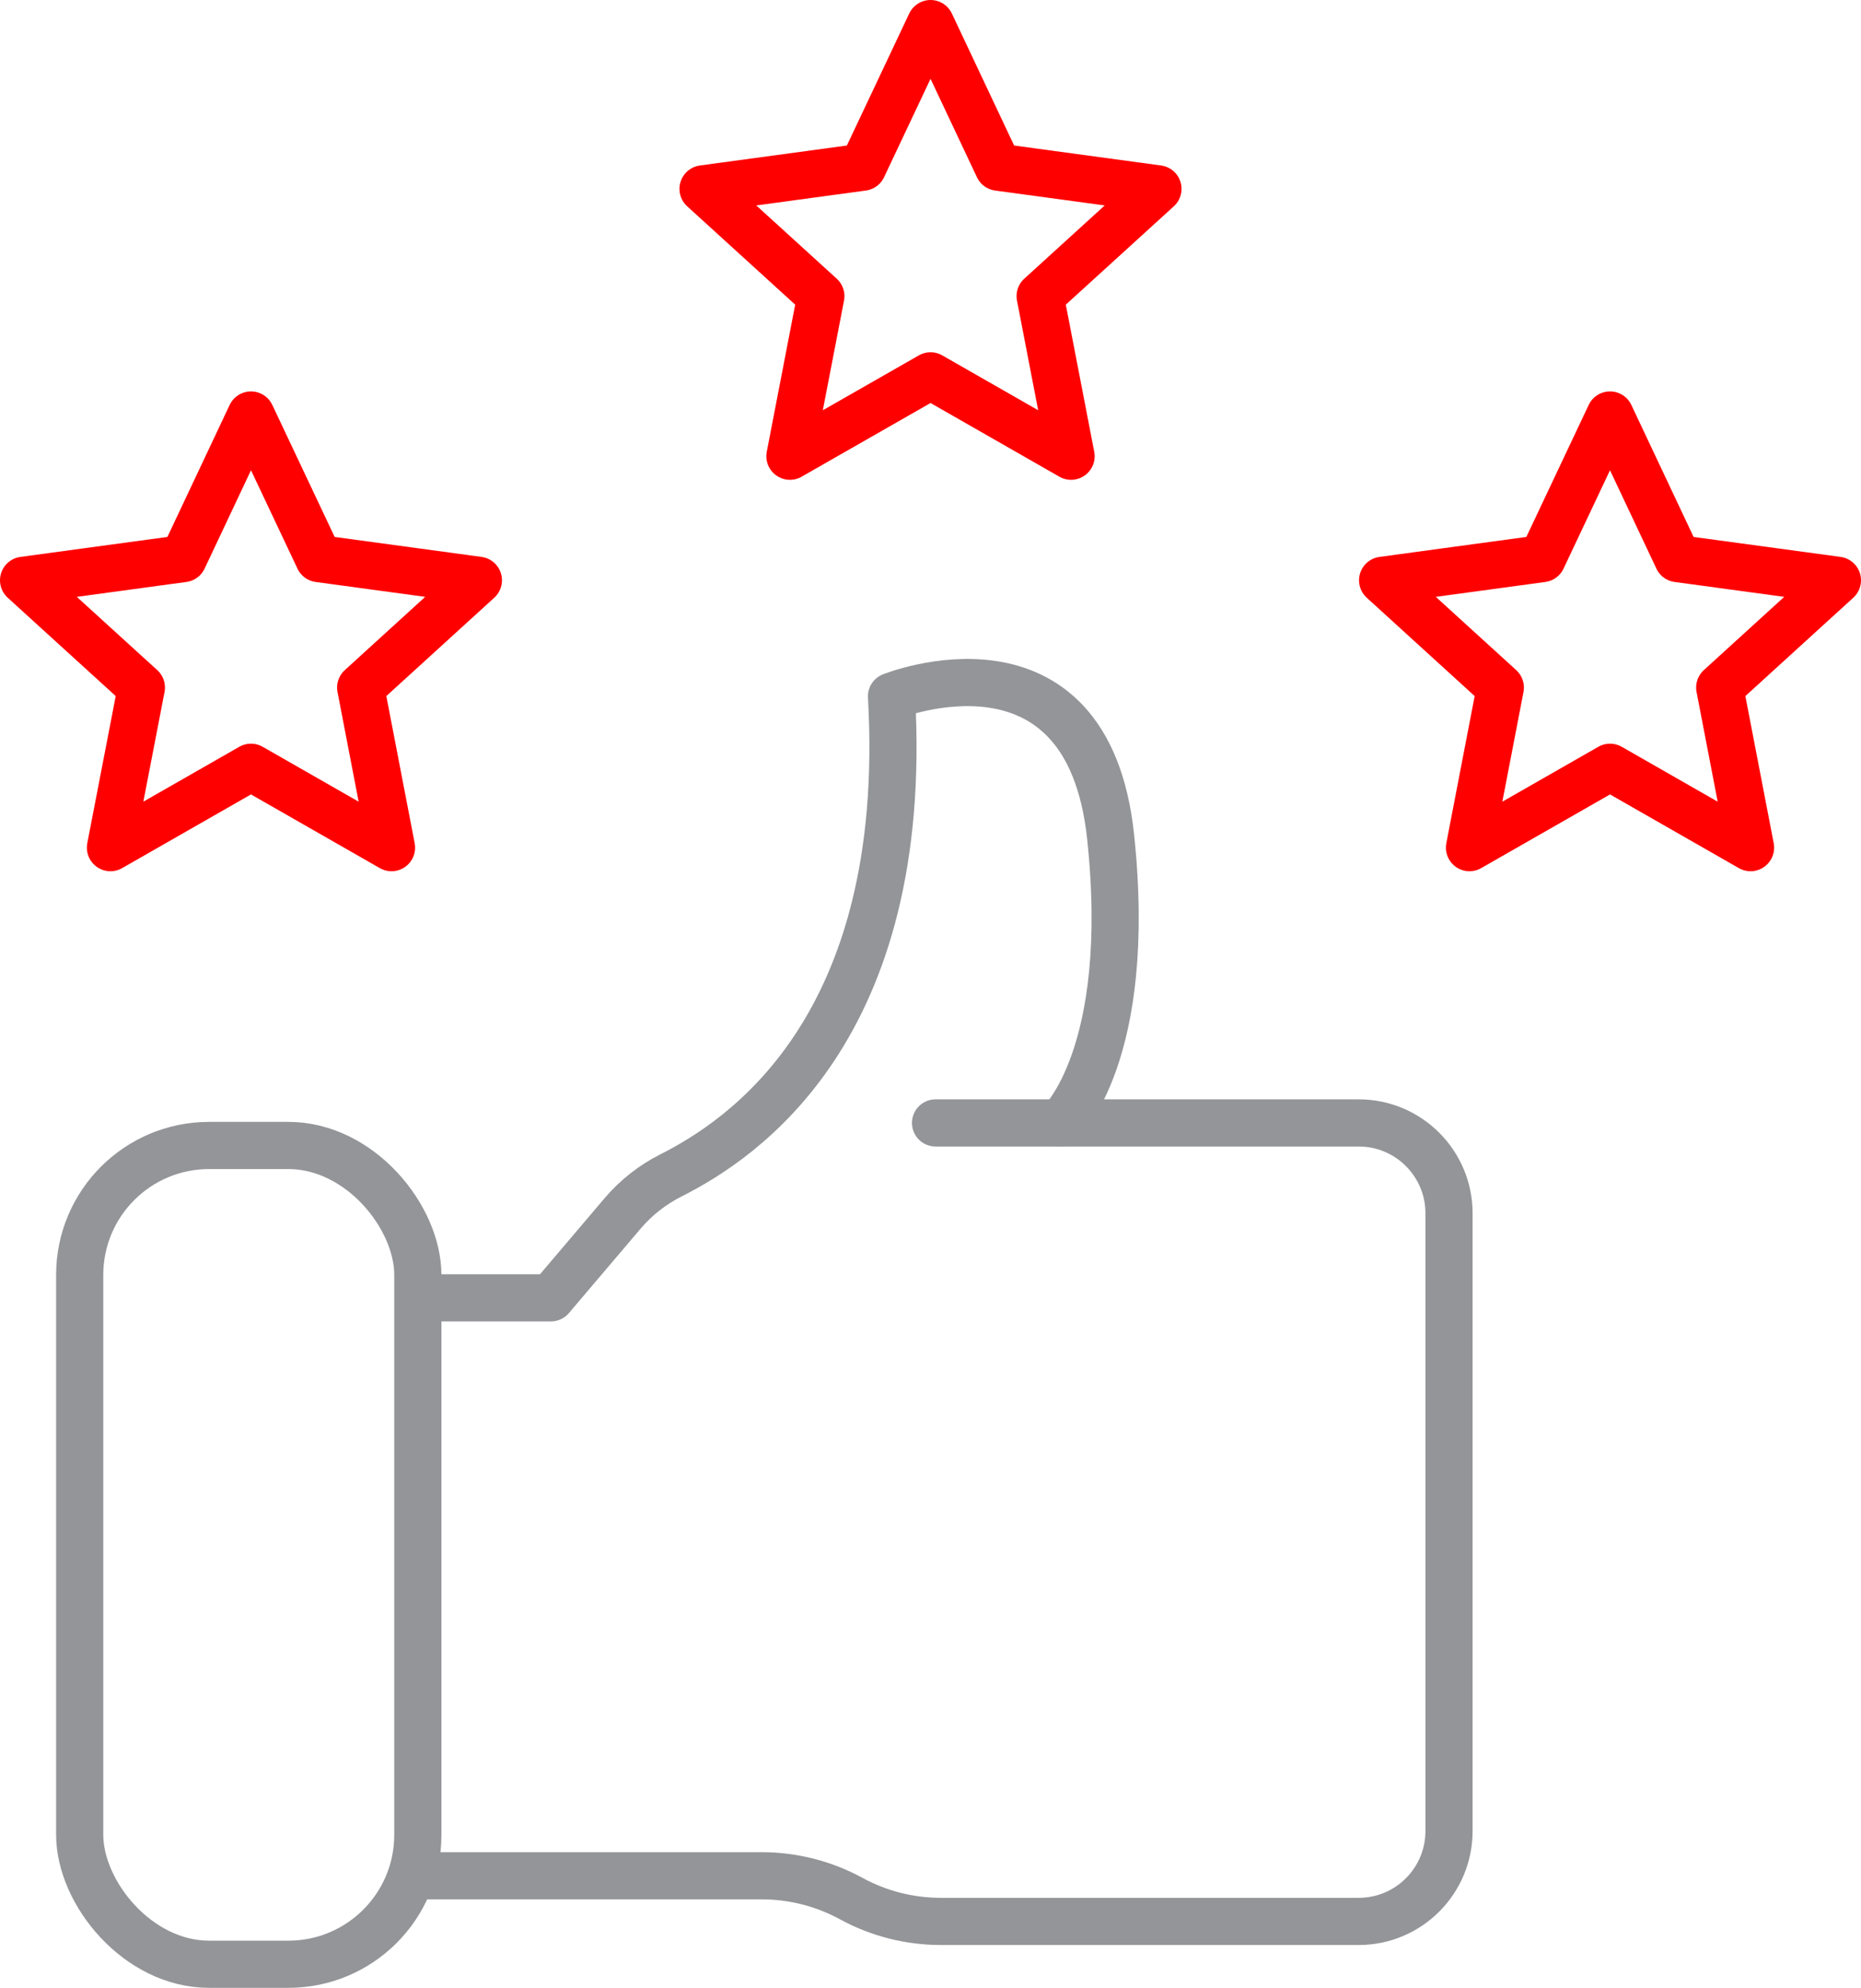 <?xml version="1.0" encoding="UTF-8"?> <svg xmlns="http://www.w3.org/2000/svg" id="Layer_1" data-name="Layer 1" viewBox="0 0 197.31 210.71"><defs><style> .cls-1 { stroke: #939598; } .cls-1, .cls-2 { fill: none; stroke-linecap: round; stroke-linejoin: round; stroke-width: 5px; } .cls-2 { stroke: red; } </style></defs><g><g><path class="cls-1" d="m112.41,119.03s7.81-7.13,5.34-30.35c-2.47-23.22-23.23-14.87-23.23-14.87,2.01,35.32-15.9,47-23.36,50.77-1.96.99-3.71,2.35-5.13,4.02l-7.62,8.97h-13.76"></path><path class="cls-1" d="m99.19,119.03h44.86c5.29,0,9.58,4.29,9.58,9.58v65.48c0,5.29-4.29,9.58-9.58,9.58h-44.3c-3.32,0-6.58-.83-9.5-2.42h0c-2.91-1.59-6.18-2.42-9.5-2.42h-36.02"></path></g><rect class="cls-1" x="8.45" y="121.42" width="35.85" height="86.79" rx="13.72" ry="13.72"></rect></g><g><polygon class="cls-2" points="26.61 43.99 33.8 59.21 50.72 61.51 38.24 72.88 41.51 89.85 26.61 81.33 11.71 89.85 14.99 72.88 2.5 61.51 19.43 59.21 26.61 43.99"></polygon><polygon class="cls-2" points="170.7 43.99 177.88 59.21 194.81 61.51 182.33 72.88 185.6 89.85 170.7 81.33 155.8 89.85 159.07 72.88 146.59 61.51 163.51 59.21 170.7 43.99"></polygon><polygon class="cls-2" points="98.66 2.5 105.84 17.72 122.77 20.02 110.28 31.39 113.56 48.36 98.66 39.84 83.75 48.36 87.03 31.39 74.54 20.02 91.47 17.72 98.66 2.5"></polygon></g></svg> 